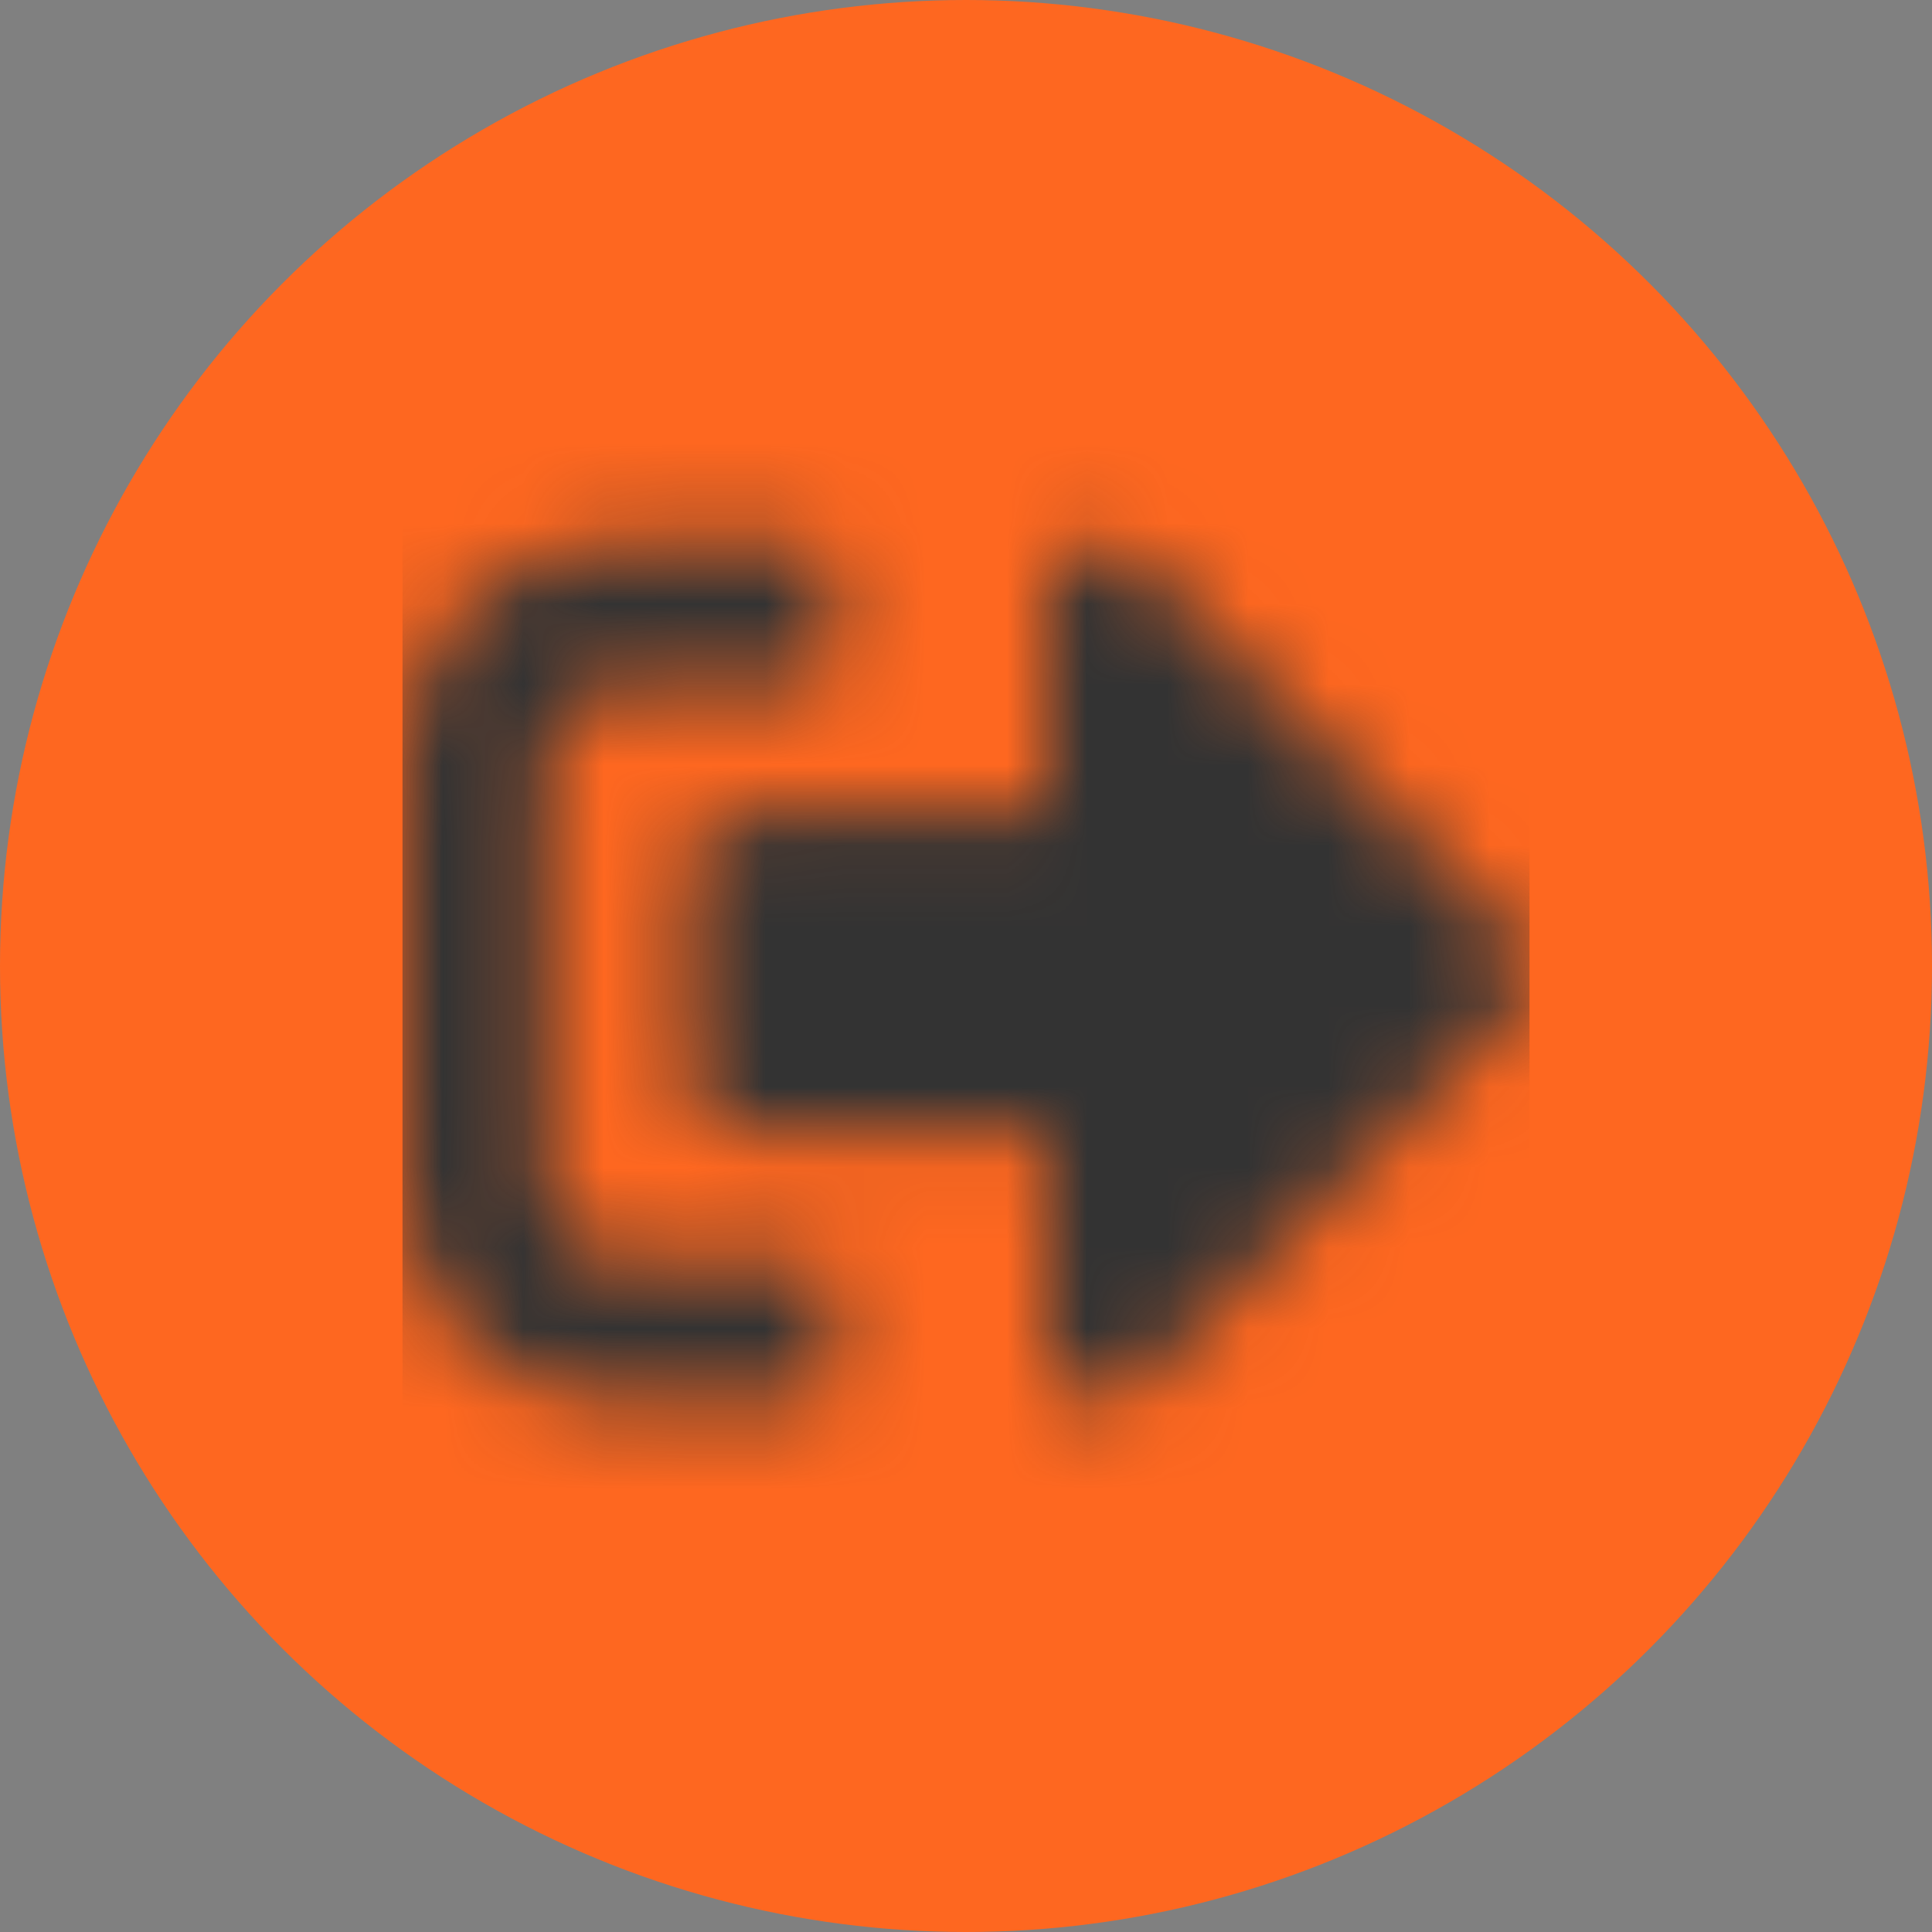 <svg width="24" height="24" viewBox="0 0 24 24" fill="none" xmlns="http://www.w3.org/2000/svg">
<rect x="0" y="0" width="24" height="24" fill="#808080" stroke="none"/>
<circle cx="12" cy="12" r="12" fill="#FE6720"/>
<path fill-rule="evenodd" clip-rule="evenodd" d="M14.139 17.223L18.806 12.556C19.064 12.295 19.064 11.873 18.806 11.612L14.139 6.945C13.719 6.528 13 6.823 13 7.417V10.084H9.222C8.853 10.084 8.556 10.381 8.556 10.751V13.417C8.556 13.787 8.853 14.084 9.222 14.084H13V16.751C13 17.348 13.722 17.64 14.139 17.223ZM10.333 15.973V17.084C10.333 17.267 10.183 17.417 10 17.417H7.667C6.194 17.417 5 16.223 5 14.751V9.417C5 7.945 6.194 6.751 7.667 6.751H10C10.183 6.751 10.333 6.901 10.333 7.084V8.195C10.333 8.378 10.183 8.528 10 8.528H7.667C7.175 8.528 6.778 8.926 6.778 9.417V14.751C6.778 15.242 7.175 15.64 7.667 15.64H10C10.183 15.64 10.333 15.79 10.333 15.973Z" fill="white" fill-opacity="0.01"/>
<mask id="mask0_1573_13258" style="mask-type:luminance" maskUnits="userSpaceOnUse" x="5" y="6" width="14" height="12">
<path fill-rule="evenodd" clip-rule="evenodd" d="M14.139 17.223L18.806 12.556C19.064 12.295 19.064 11.873 18.806 11.612L14.139 6.945C13.719 6.528 13 6.823 13 7.417V10.084H9.222C8.853 10.084 8.556 10.381 8.556 10.751V13.417C8.556 13.787 8.853 14.084 9.222 14.084H13V16.751C13 17.348 13.722 17.64 14.139 17.223ZM10.333 15.973V17.084C10.333 17.267 10.183 17.417 10 17.417H7.667C6.194 17.417 5 16.223 5 14.751V9.417C5 7.945 6.194 6.751 7.667 6.751H10C10.183 6.751 10.333 6.901 10.333 7.084V8.195C10.333 8.378 10.183 8.528 10 8.528H7.667C7.175 8.528 6.778 8.926 6.778 9.417V14.751C6.778 15.242 7.175 15.64 7.667 15.64H10C10.183 15.64 10.333 15.79 10.333 15.973Z" fill="white"/>
</mask>
<g mask="url(#mask0_1573_13258)">
<rect x="5" y="5" width="14" height="14" fill="#333333"/>
</g>
</svg>
